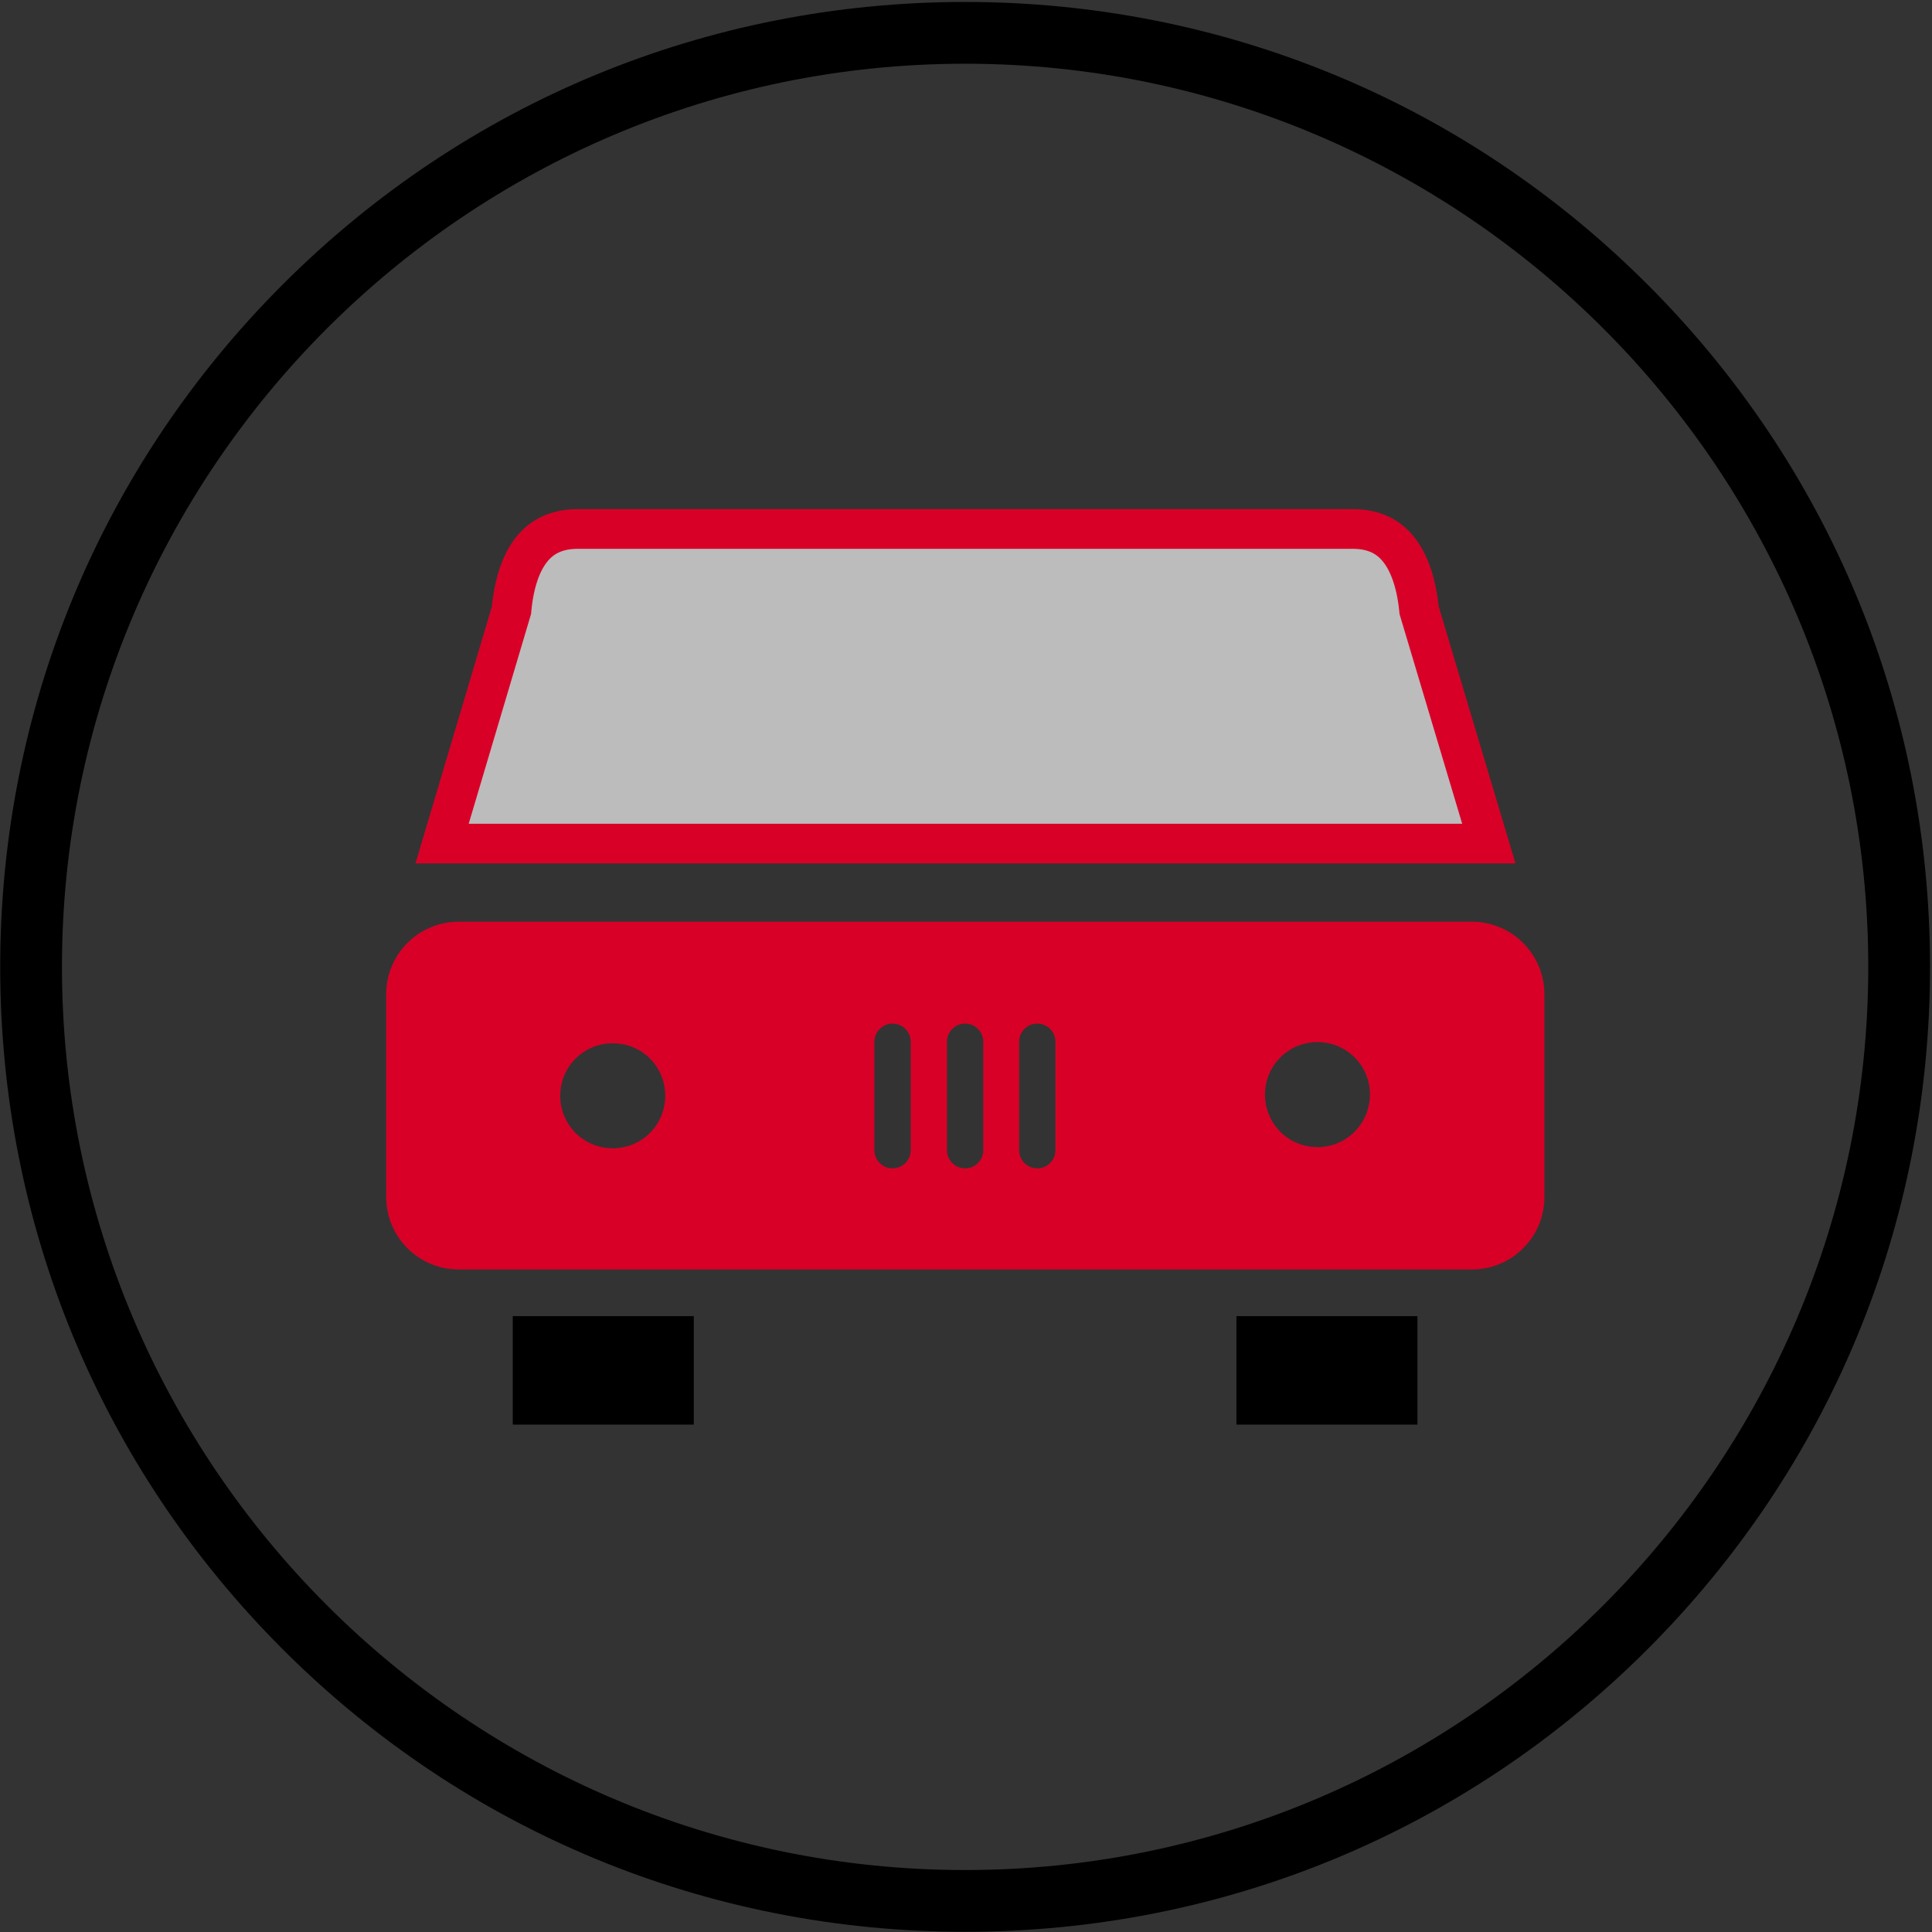 <svg width="730" height="730" viewBox="0 0 730 730" fill="none" xmlns="http://www.w3.org/2000/svg">
<rect x="0" y="0" width="730" height="730" fill="#333333" stroke="none"/>
<path d="M536.141 229.902L536.214 230.597L536.414 231.267L562.548 318.745H167.043L193.053 231.257L193.258 230.567L193.328 229.851C194.273 220.21 196.871 212.626 200.878 207.603C204.635 202.894 210.052 199.871 218.385 199.871H511.079C519.319 199.871 524.708 202.879 528.477 207.602C532.497 212.641 535.128 220.245 536.141 229.902Z" fill="white" fill-opacity="0.67" stroke="#D80027" stroke-width="15"/>
<path d="M556.146 348.267H173.333C158.166 348.267 145.917 360.517 145.917 375.683V452.245C145.917 467.412 158.167 479.661 173.333 479.661H556.146C571.313 479.661 583.562 467.411 583.562 452.245V375.537C583.417 360.371 571.166 348.267 556.146 348.267ZM231.52 433.871C220.582 433.871 211.686 425.121 211.686 414.037C211.686 403.1 220.436 394.204 231.52 394.204C242.603 394.204 251.353 402.954 251.353 414.037C251.353 424.975 242.603 433.871 231.52 433.871ZM344.104 434.6C344.104 438.392 341.041 441.454 337.25 441.454C333.458 441.454 330.395 438.391 330.395 434.6V393.621C330.395 389.829 333.458 386.767 337.25 386.767C341.041 386.767 344.104 389.83 344.104 393.621V434.6ZM371.52 434.6C371.52 438.392 368.457 441.454 364.666 441.454C360.874 441.454 357.811 438.391 357.811 434.6V393.621C357.811 389.829 360.874 386.767 364.666 386.767C368.457 386.767 371.52 389.83 371.52 393.621V434.6ZM398.79 434.6C398.79 438.392 395.728 441.454 391.936 441.454C388.145 441.454 385.082 438.391 385.082 434.6V393.621C385.082 389.829 388.145 386.767 391.936 386.767C395.728 386.767 398.79 389.83 398.79 393.621V434.6ZM497.812 433.433C486.874 433.433 477.978 424.683 477.978 413.6C477.978 402.662 486.728 393.767 497.812 393.767C508.749 393.767 517.645 402.517 517.645 413.6C517.499 424.683 508.749 433.433 497.812 433.433Z" fill="#D80027"/>
<path d="M193.747 497.307H262.143V538.285H193.747V497.307Z" fill="black"/>
<path d="M467.187 497.307H535.583V538.285H467.187V497.307Z" fill="black"/>
<path d="M364.667 729.92C267.251 729.92 175.666 692.003 106.826 623.171C37.986 554.339 0.077 462.757 0.077 365.331C0.077 267.904 37.995 176.331 106.826 107.491C175.658 38.651 267.24 0.741 364.667 0.741C462.093 0.741 553.667 38.659 622.507 107.491C691.347 176.323 729.256 267.904 729.256 365.331C729.256 462.757 691.339 554.331 622.507 623.171C553.675 692.011 462.093 729.92 364.667 729.92ZM364.667 24.08C176.547 24.08 23.413 177.2 23.413 365.333C23.413 553.467 176.533 706.587 364.667 706.587C552.8 706.587 705.92 553.467 705.92 365.333C705.92 177.2 552.8 24.08 364.667 24.08Z" fill="black"/>
</svg>

